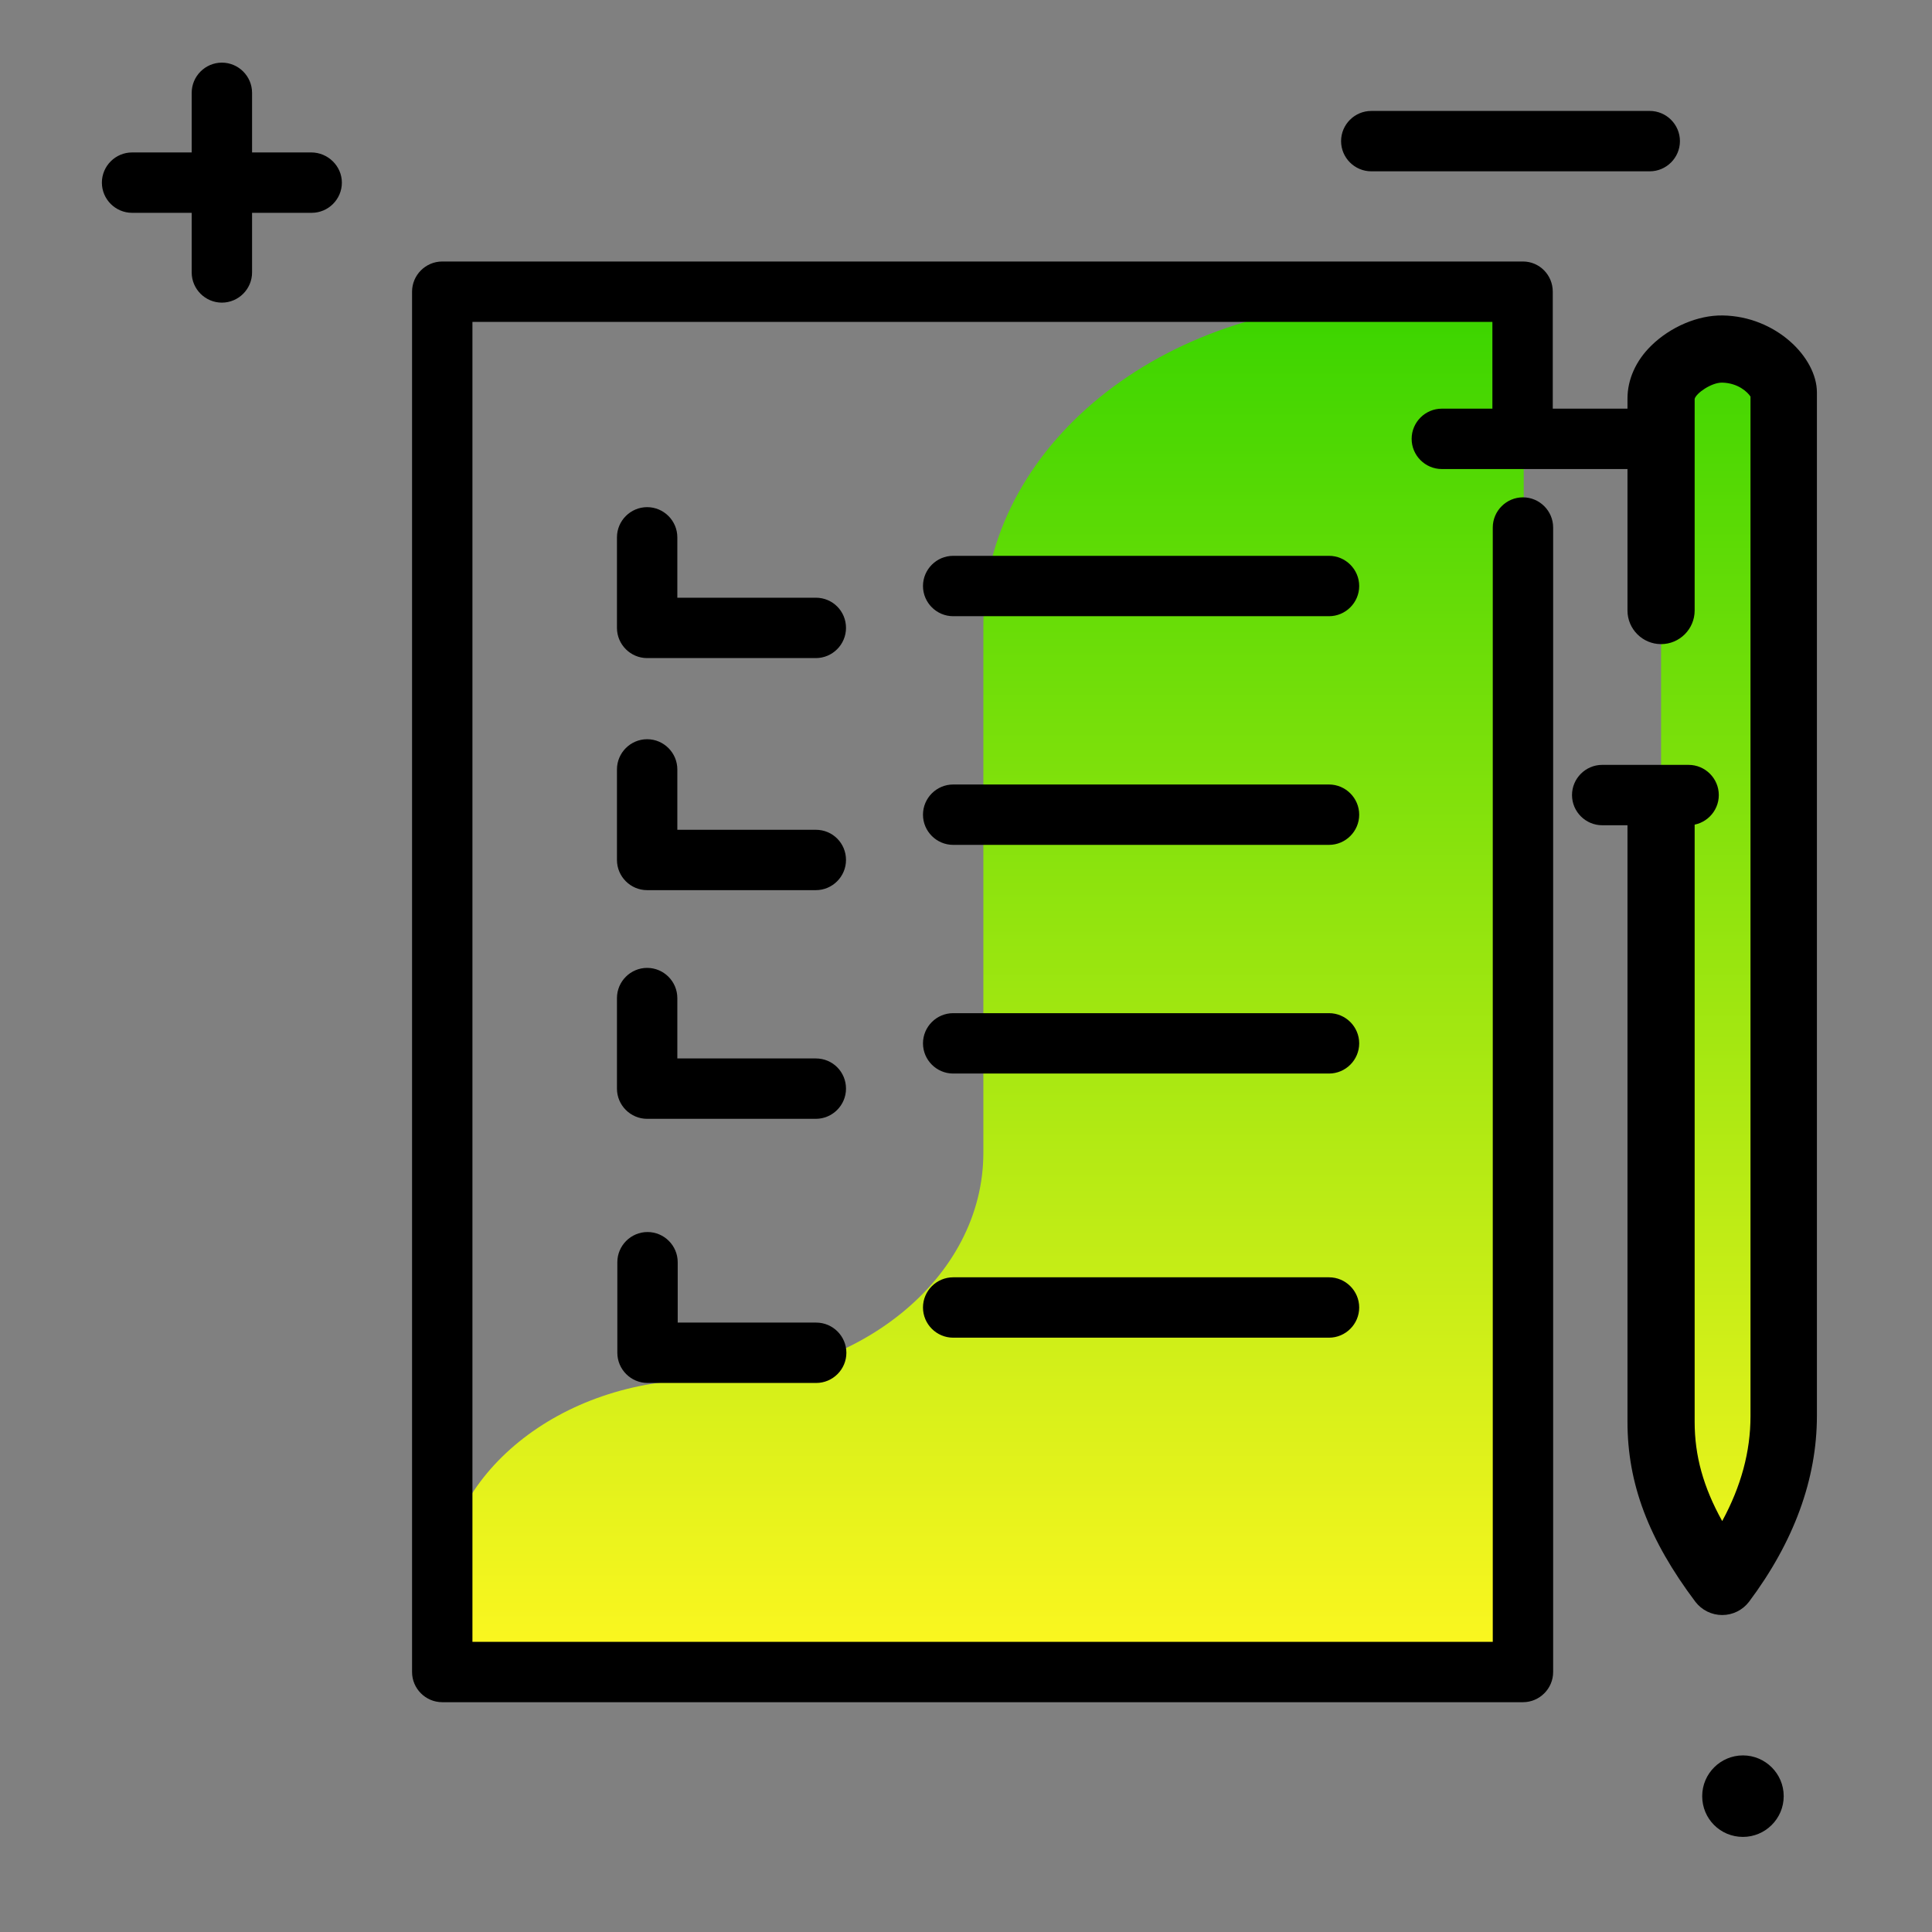 <svg version="1.1" xmlns="http://www.w3.org/2000/svg" xmlns:xlink="http://www.w3.org/1999/xlink" x="0px" y="0px" viewBox="0 0 512 512"><rect x="0" y="0" width="512" height="512" fill="#808080" stroke="none"/><linearGradient id="SVGID_1_" gradientUnits="userSpaceOnUse" x1="294.9" y1="444.204" x2="294.9" y2="83.233"><stop offset="0" style="stop-color: #fff720"></stop><stop offset="1" style="stop-color: #3cd500"></stop></linearGradient><path fill="url(#SVGID_1_)" d="M403.8,86.6v355.7H117.2v-20.4c0-31.1,31.1-56.3,69.4-56.3h0c40.8,0,74-26.9,74-60.1V165.8 c0-47.3,47.2-85.6,105.4-85.6h29.9C400.3,80.1,403.8,83,403.8,86.6z M472.6,104c0-3.5-6-11.4-16.2-11.5c-7-0.1-16.2,6.1-16.2,13.1 l0,56.2l0,50.5l0,164.6c0,15.2,5.6,28.2,16.2,42.4c10.7-14.2,16.2-28.8,16.2-44L472.6,104z"></path><path d="M411.5,77.3v38c0,4.4-3.6,8-8,8s-8-3.6-8-8v-30H125.2v43v306.8h270.4V139.8c0-4.4,3.6-8,8-8s8,3.6,8,8v303.3 c0,4.4-3.6,8-8,8H117.2c-4.4,0-8-3.6-8-8V128.3v-51c0-4.4,3.6-8,8-8h286.4C408,69.3,411.5,72.9,411.5,77.3z M352.2,147.3h-99.6 c-4.4,0-8,3.6-8,8s3.6,8,8,8h99.6c4.4,0,8-3.6,8-8S356.6,147.3,352.2,147.3z M352.2,207.9h-99.6c-4.4,0-8,3.6-8,8s3.6,8,8,8h99.6 c4.4,0,8-3.6,8-8S356.6,207.9,352.2,207.9z M352.2,268.5h-99.6c-4.4,0-8,3.6-8,8s3.6,8,8,8h99.6c4.4,0,8-3.6,8-8 S356.6,268.5,352.2,268.5z M352.2,338.5h-99.6c-4.4,0-8,3.6-8,8s3.6,8,8,8h99.6c4.4,0,8-3.6,8-8S356.6,338.5,352.2,338.5z M216.2,158.4h-36.7v-16c0-4.4-3.6-8-8-8s-8,3.6-8,8v24c0,4.4,3.6,8,8,8h44.7c4.4,0,8-3.6,8-8S220.7,158.4,216.2,158.4z M216.2,219.9h-36.7v-16c0-4.4-3.6-8-8-8s-8,3.6-8,8v24c0,4.4,3.6,8,8,8h44.7c4.4,0,8-3.6,8-8S220.7,219.9,216.2,219.9z M216.2,280.5h-36.7v-16c0-4.4-3.6-8-8-8s-8,3.6-8,8v24c0,4.4,3.6,8,8,8h44.7c4.4,0,8-3.6,8-8S220.7,280.5,216.2,280.5z M171.6,326.5c-4.4,0-8,3.6-8,8v24c0,4.4,3.6,8,8,8h44.7c4.4,0,8-3.6,8-8s-3.6-8-8-8h-36.7v-16C179.6,330.1,176,326.5,171.6,326.5z M481.5,104c0-9.3-10.9-20.2-25-20.4c-6.5-0.1-13.8,3-18.9,8c-4.1,4-6.3,9-6.3,14l0,56.2c0,4.9,4,8.9,8.9,8.9c4.9,0,8.9-4,8.9-8.9 l0-56.1c0.4-1.5,4.4-4.3,7.2-4.3c0,0,0,0,0.1,0c4.3,0.1,6.8,2.6,7.5,3.7l0,270.2c0,9.4-2.5,18.6-7.5,27.8c-5-9-7.3-17.3-7.3-26.3 l0-164.6c0-4.9-4-8.9-8.9-8.9c-4.9,0-8.9,4-8.9,8.9l0,164.6c0,16.4,5.6,31.2,18,47.7c1.7,2.2,4.3,3.5,7.1,3.5c2.8,0,5.4-1.3,7.1-3.5 c11.9-15.9,18-32.5,18-49.3L481.5,104z"></path><path d="M440.2,124.3h-58.1c-4.4,0-8-3.6-8-8s3.6-8,8-8h58.1c4.4,0,8,3.6,8,8S444.6,124.3,440.2,124.3z M455.5,210.7 c0-4.4-3.6-8-8-8h-22.9c-4.4,0-8,3.6-8,8s3.6,8,8,8h22.9C451.9,218.7,455.5,215.1,455.5,210.7z M461.9,465.2 c-5.9,0-10.8,4.8-10.8,10.8s4.8,10.8,10.8,10.8c5.9,0,10.8-4.8,10.8-10.8S467.8,465.2,461.9,465.2z M82.5,40.4H66.8V24.6 c0-4.4-3.6-8-8-8s-8,3.6-8,8v15.8H35c-4.4,0-8,3.6-8,8s3.6,8,8,8h15.8v15.8c0,4.4,3.6,8,8,8s8-3.6,8-8V56.4h15.8c4.4,0,8-3.6,8-8 S86.9,40.4,82.5,40.4z M445.2,37.4c0-4.4-3.6-8-8-8h-73.8c-4.4,0-8,3.6-8,8s3.6,8,8,8h73.8C441.6,45.4,445.2,41.8,445.2,37.4z"></path></svg>
